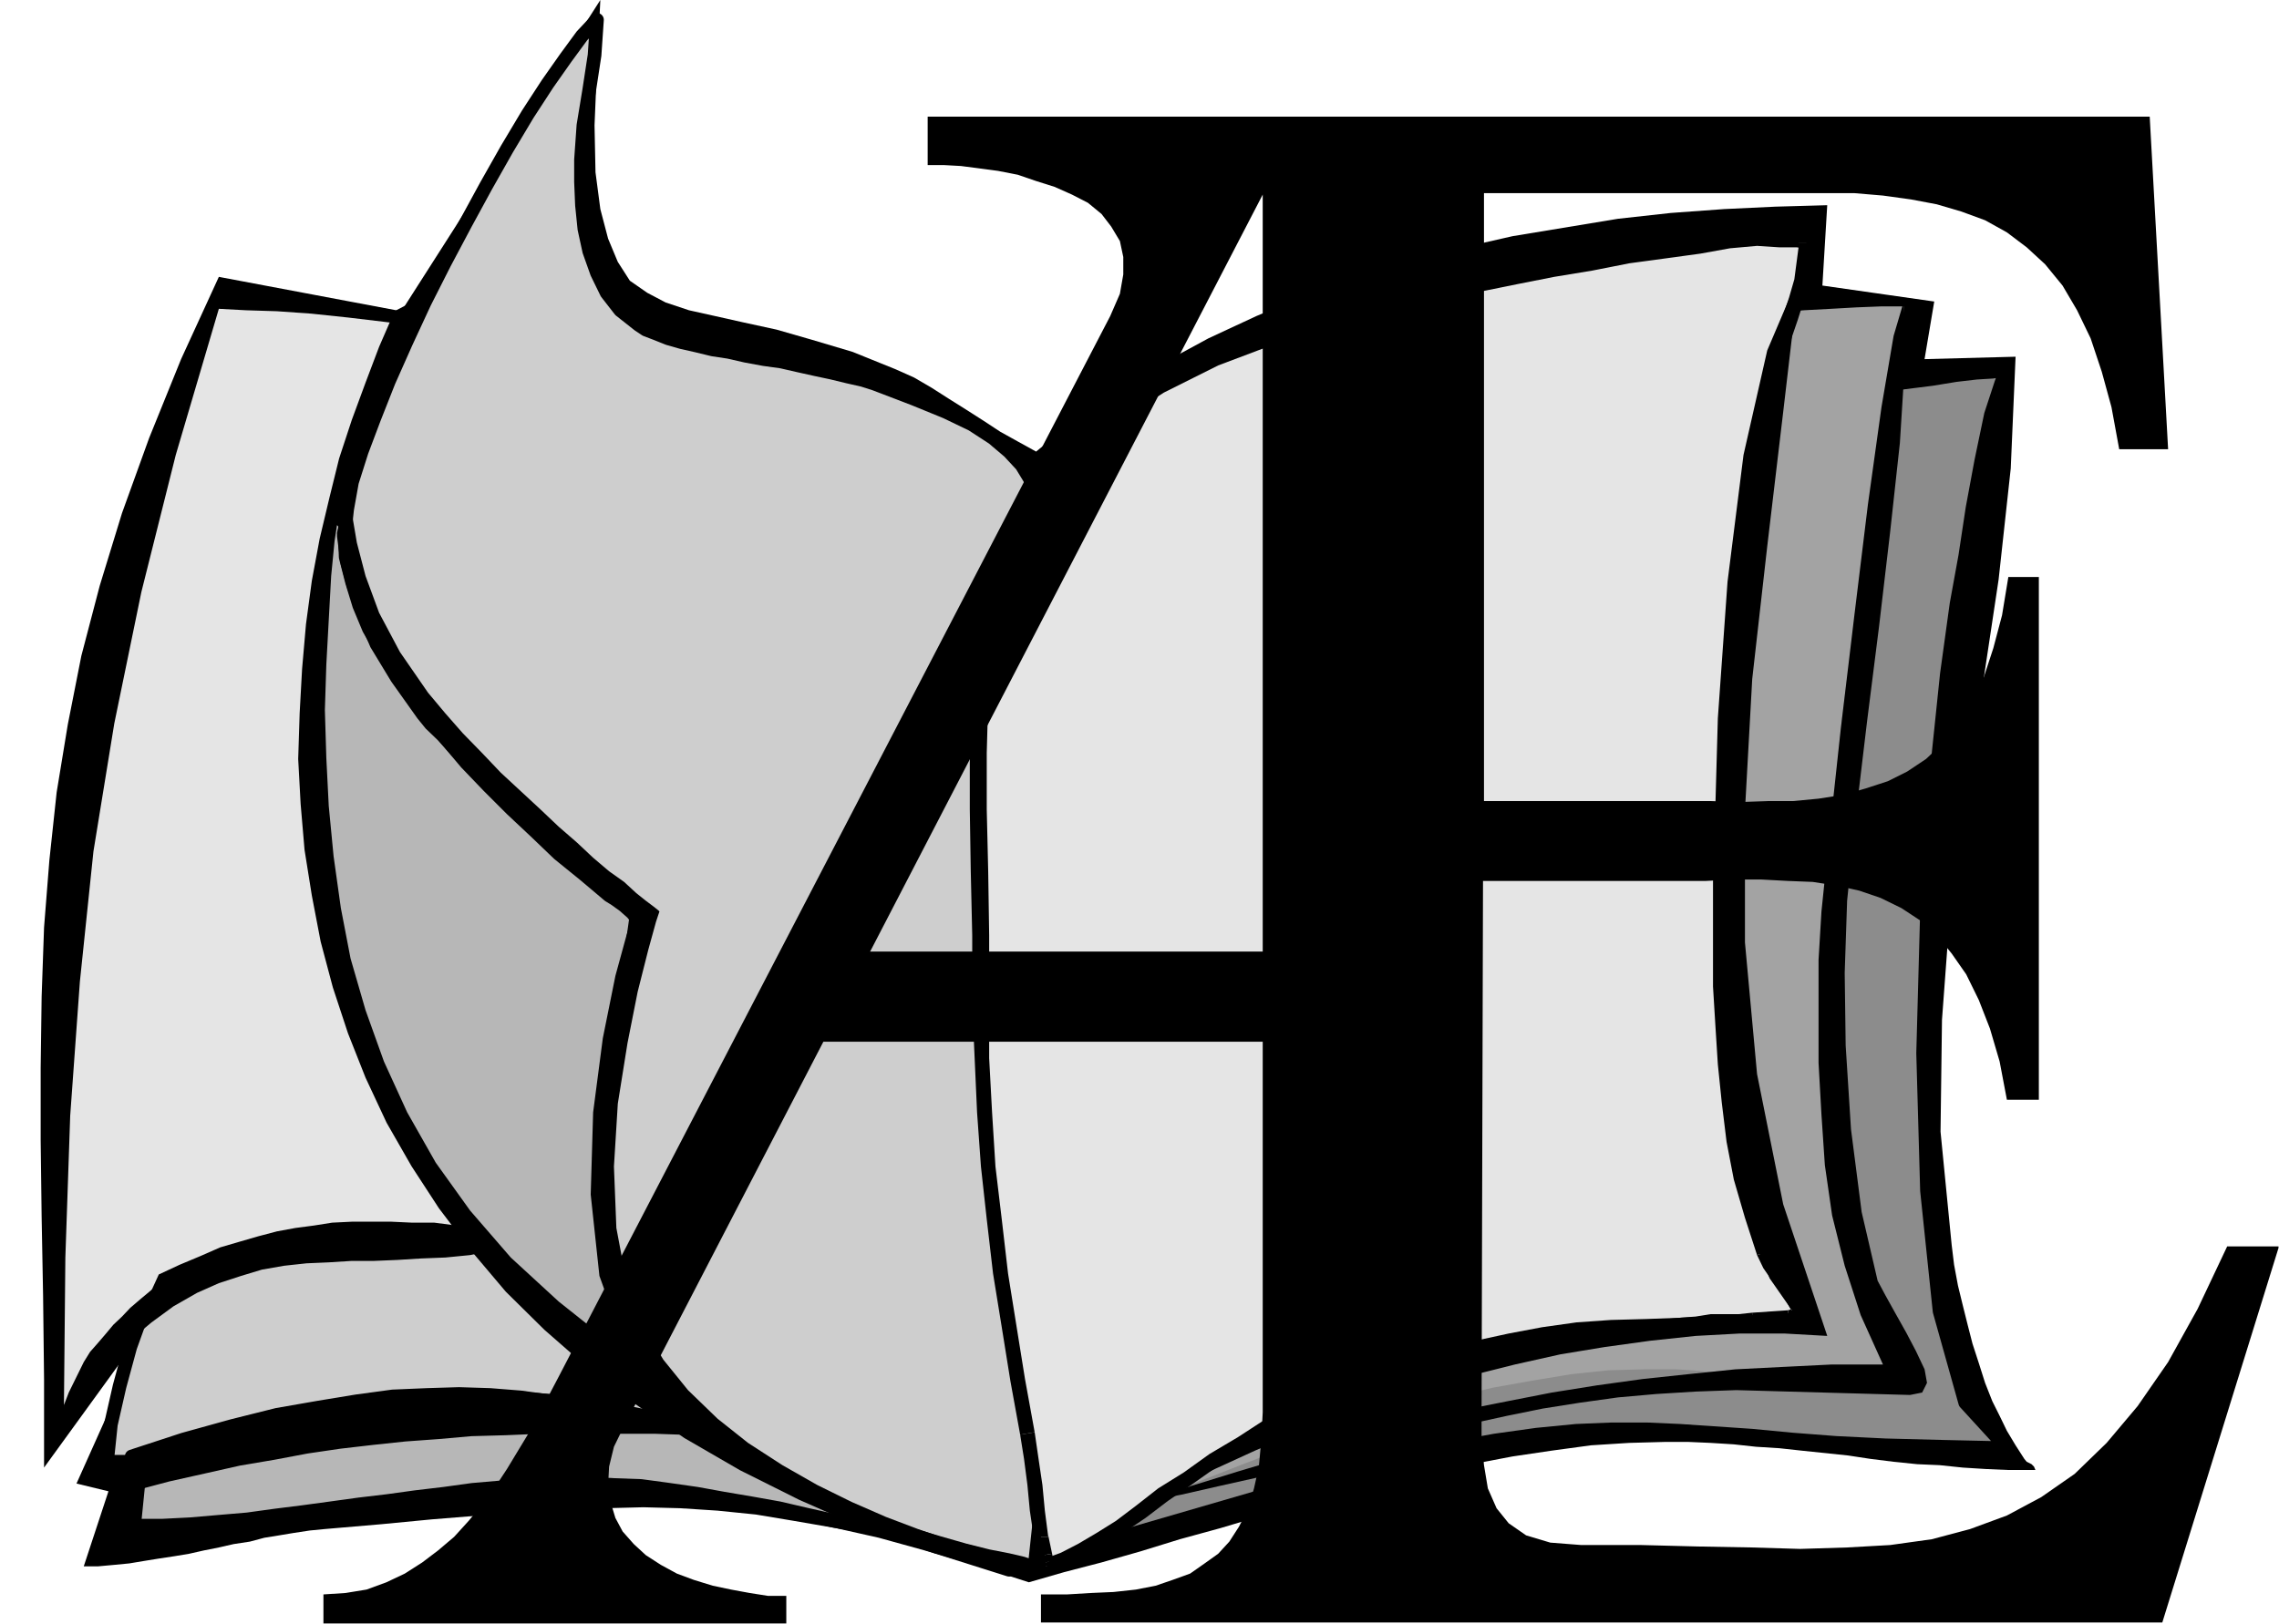 <?xml version="1.0" encoding="UTF-8" standalone="no"?>
<svg
   xmlns:ooo="http://xml.openoffice.org/svg/export"
   xmlns:dc="http://purl.org/dc/elements/1.1/"
   xmlns:cc="http://creativecommons.org/ns#"
   xmlns:rdf="http://www.w3.org/1999/02/22-rdf-syntax-ns#"
   xmlns:svg="http://www.w3.org/2000/svg"
   xmlns="http://www.w3.org/2000/svg"
   xmlns:sodipodi="http://sodipodi.sourceforge.net/DTD/sodipodi-0.dtd"
   xmlns:inkscape="http://www.inkscape.org/namespaces/inkscape"
   version="1.2"
   width="47.07mm"
   height="33.55mm"
   viewBox="0 0 4707 3355"
   preserveAspectRatio="xMidYMid"
   xml:space="preserve"
   id="svg147"
   sodipodi:docname="ae.svg"
   style="fill-rule:evenodd;stroke-width:28.222;stroke-linejoin:round"
   inkscape:version="0.92.5 (2060ec1f9f, 2020-04-08)"><sodipodi:namedview
   pagecolor="#ffffff"
   bordercolor="#666666"
   borderopacity="1"
   objecttolerance="10"
   gridtolerance="10"
   guidetolerance="10"
   inkscape:pageopacity="0"
   inkscape:pageshadow="2"
   inkscape:window-width="664"
   inkscape:window-height="487"
   id="namedview149"
   showgrid="false"
   inkscape:zoom="0.2102413"
   inkscape:cx="88.97008"
   inkscape:cy="63.382676"
   inkscape:window-x="0"
   inkscape:window-y="0"
   inkscape:window-maximized="0"
   inkscape:current-layer="svg147" />
 <defs
   class="ClipPathGroup"
   id="defs8">
  <clipPath
   id="presentation_clip_path"
   clipPathUnits="userSpaceOnUse">
   <rect
   x="0"
   y="0"
   width="21000"
   height="29700"
   id="rect2" />
  </clipPath>
  <clipPath
   id="presentation_clip_path_shrink"
   clipPathUnits="userSpaceOnUse">
   <rect
   x="21"
   y="29"
   width="20958"
   height="29641"
   id="rect5" />
  </clipPath>
 </defs>
 <defs
   class="TextShapeIndex"
   id="defs12">
  <g
   ooo:slide="id1"
   ooo:id-list="id3"
   id="g10" />
 </defs>
 <defs
   class="EmbeddedBulletChars"
   id="defs44">
  <g
   id="bullet-char-template-57356"
   transform="matrix(4.8828125e-4,0,0,-4.8828125e-4,0,0)">
   <path
   d="M 580,1141 1163,571 580,0 -4,571 Z"
   id="path14"
   inkscape:connector-curvature="0" />
  </g>
  <g
   id="bullet-char-template-57354"
   transform="matrix(4.8828125e-4,0,0,-4.8828125e-4,0,0)">
   <path
   d="M 8,1128 H 1137 V 0 H 8 Z"
   id="path17"
   inkscape:connector-curvature="0" />
  </g>
  <g
   id="bullet-char-template-10146"
   transform="matrix(4.8828125e-4,0,0,-4.8828125e-4,0,0)">
   <path
   d="M 174,0 602,739 174,1481 1456,739 Z M 1358,739 309,1346 659,739 Z"
   id="path20"
   inkscape:connector-curvature="0" />
  </g>
  <g
   id="bullet-char-template-10132"
   transform="matrix(4.8828125e-4,0,0,-4.8828125e-4,0,0)">
   <path
   d="M 2015,739 1276,0 H 717 l 543,543 H 174 v 393 h 1086 l -543,545 h 557 z"
   id="path23"
   inkscape:connector-curvature="0" />
  </g>
  <g
   id="bullet-char-template-10007"
   transform="matrix(4.8828125e-4,0,0,-4.8828125e-4,0,0)">
   <path
   d="m 0,-2 c -7,16 -16,29 -25,39 l 381,530 c -94,256 -141,385 -141,387 0,25 13,38 40,38 9,0 21,-2 34,-5 21,4 42,12 65,25 l 27,-13 111,-251 280,301 64,-25 24,25 c 21,-10 41,-24 62,-43 C 886,937 835,863 770,784 769,783 710,716 594,584 L 774,223 c 0,-27 -21,-55 -63,-84 l 16,-20 C 717,90 699,76 672,76 641,76 570,178 457,381 L 164,-76 c -22,-34 -53,-51 -92,-51 -42,0 -63,17 -64,51 -7,9 -10,24 -10,44 0,9 1,19 2,30 z"
   id="path26"
   inkscape:connector-curvature="0" />
  </g>
  <g
   id="bullet-char-template-10004"
   transform="matrix(4.8828125e-4,0,0,-4.8828125e-4,0,0)">
   <path
   d="M 285,-33 C 182,-33 111,30 74,156 52,228 41,333 41,471 c 0,78 14,145 41,201 34,71 87,106 158,106 53,0 88,-31 106,-94 l 23,-176 c 8,-64 28,-97 59,-98 l 735,706 c 11,11 33,17 66,17 42,0 63,-15 63,-46 V 965 c 0,-36 -10,-64 -30,-84 L 442,47 C 390,-6 338,-33 285,-33 Z"
   id="path29"
   inkscape:connector-curvature="0" />
  </g>
  <g
   id="bullet-char-template-9679"
   transform="matrix(4.8828125e-4,0,0,-4.8828125e-4,0,0)">
   <path
   d="M 813,0 C 632,0 489,54 383,161 276,268 223,411 223,592 c 0,181 53,324 160,431 106,107 249,161 430,161 179,0 323,-54 432,-161 108,-107 162,-251 162,-431 0,-180 -54,-324 -162,-431 C 1136,54 992,0 813,0 Z"
   id="path32"
   inkscape:connector-curvature="0" />
  </g>
  <g
   id="bullet-char-template-8226"
   transform="matrix(4.8828125e-4,0,0,-4.8828125e-4,0,0)">
   <path
   d="m 346,457 c -73,0 -137,26 -191,78 -54,51 -81,114 -81,188 0,73 27,136 81,188 54,52 118,78 191,78 73,0 134,-26 185,-79 51,-51 77,-114 77,-187 0,-75 -25,-137 -76,-188 -50,-52 -112,-78 -186,-78 z"
   id="path35"
   inkscape:connector-curvature="0" />
  </g>
  <g
   id="bullet-char-template-8211"
   transform="matrix(4.8828125e-4,0,0,-4.8828125e-4,0,0)">
   <path
   d="M -4,459 H 1135 V 606 H -4 Z"
   id="path38"
   inkscape:connector-curvature="0" />
  </g>
  <g
   id="bullet-char-template-61548"
   transform="matrix(4.8828125e-4,0,0,-4.8828125e-4,0,0)">
   <path
   d="m 173,740 c 0,163 58,303 173,419 116,115 255,173 419,173 163,0 302,-58 418,-173 116,-116 174,-256 174,-419 0,-163 -58,-303 -174,-418 C 1067,206 928,148 765,148 601,148 462,206 346,322 231,437 173,577 173,740 Z"
   id="path41"
   inkscape:connector-curvature="0" />
  </g>
 </defs>
 <g
   id="g49"
   transform="translate(-8146,-13172)">
  <g
   id="id2"
   class="Master_Slide">
   <g
   id="bg-id2"
   class="Background" />
   <g
   id="bo-id2"
   class="BackgroundObjects" />
  </g>
 </g>
 <g
   class="SlideGroup"
   id="g145"
   transform="translate(-8146,-13172)">
  <g
   id="g143">
   <g
   id="container-id1">
    <g
   id="id1"
   class="Slide"
   clip-path="url(#presentation_clip_path)">
     <g
   class="Page"
   id="g139">
      <g
   class="Graphic"
   id="g137">
       <g
   id="id3">
        <rect
   class="BoundingBox"
   x="8146"
   y="13172"
   width="4707"
   height="3355"
   id="rect51"
   style="fill:none;stroke:none" />
        <defs
   id="defs56">
         <clipPath
   id="clip_path_1"
   clipPathUnits="userSpaceOnUse">
          <path
   d="m 8146,13172 h 4706 v 3354 H 8146 Z"
   id="path53"
   inkscape:connector-curvature="0" />
         </clipPath>
        </defs>
        <g
   clip-path="url(#clip_path_1)"
   id="g134">
         <path
   d="m 8975,13815 -377,-71 -78,170 -66,163 -56,155 -46,150 -38,145 -28,142 -23,140 -15,140 -11,139 -5,143 -2,147 v 150 l 2,158 3,162 2,173 v 183 l 214,-295 -147,328 66,16 -51,155 h 30 l 33,-3 31,-3 30,-5 31,-5 33,-5 30,-5 31,-7 30,-6 31,-7 33,-5 30,-8 31,-5 30,-5 33,-5 31,-3 117,-10 104,-10 99,-8 92,-7 86,-5 81,-3 79,-2 76,2 77,5 79,8 78,13 87,15 89,20 94,26 104,30 112,36 73,-21 77,-20 81,-23 81,-25 84,-23 87,-26 86,-23 86,-22 87,-23 86,-18 87,-20 84,-16 81,-12 81,-11 79,-5 74,-2 h 48 l 46,2 48,3 46,5 48,3 46,5 48,5 48,5 46,7 48,6 49,5 46,2 48,5 48,3 46,2 h 48 8 l -3,-7 -5,-5 -10,-5 -5,-6 -18,-28 -18,-30 -15,-31 -15,-30 -15,-38 -13,-41 -13,-40 -10,-39 -10,-40 -10,-41 -8,-43 -5,-41 -23,-234 3,-231 17,-229 31,-228 35,-227 34,-226 25,-229 10,-231 -188,5 20,-119 -231,-33 10,-166 -107,3 -106,5 -110,8 -109,12 -109,18 -109,18 -110,25 -106,28 -107,33 -104,36 -102,43 -99,46 -94,51 -92,56 -89,61 -81,66 -38,-21 -36,-20 -35,-23 -36,-23 -35,-22 -36,-23 -36,-21 -38,-17 -89,-36 -84,-25 -73,-21 -69,-15 -58,-13 -54,-12 -48,-16 -38,-20 -36,-25 -25,-39 -20,-48 -16,-61 -10,-76 -2,-97 5,-119 7,-140 z"
   id="path58"
   inkscape:connector-curvature="0"
   style="fill:#000000;stroke:none" />
         <path
   d="m 8423,16324 h 58 l 59,-3 58,-5 59,-5 58,-8 56,-7 59,-8 58,-8 59,-7 58,-8 59,-7 58,-8 58,-5 59,-5 58,-3 h 59 l 58,3 56,2 59,8 56,8 55,10 59,10 56,10 56,13 58,13 56,10 56,10 56,10 58,8 56,7 59,3 56,2 20,-10 28,-25 28,-41 33,-53 33,-64 36,-74 38,-78 35,-82 33,-84 33,-83 28,-79 28,-76 21,-69 15,-59 13,-48 2,-33 -5,-61 -10,-96 -15,-120 -21,-132 -23,-130 -22,-112 -21,-86 -20,-43 -102,-99 -96,-87 -92,-71 -89,-58 -86,-46 -84,-36 -84,-28 -84,-20 -86,-15 -92,-10 -91,-5 -99,-3 -105,-3 -111,-2 -120,-3 -127,-7 -41,-3 -43,3 h -46 l -45,2 -46,3 h -43 l -43,-3 -41,-5 -5,-2 v 7 l 23,38 91,194 26,61 22,61 21,61 18,63 12,64 10,66 8,63 3,66 -5,94 -16,94 -20,95 -28,94 -36,96 -38,94 -40,97 -41,94 -43,94 -41,91 -41,89 -35,89 -31,87 -23,84 -17,81 z"
   id="path60"
   inkscape:connector-curvature="0"
   style="fill:#b7b7b7;stroke:none" />
         <path
   d="m 8423,16324 v 0 h 58 l 59,-3 58,-5 59,-5 58,-8 56,-7 59,-8 58,-8 59,-7 58,-8 59,-7 58,-8 58,-5 59,-5 58,-3 h 59 v 0 l 58,3 56,2 59,8 56,8 55,10 59,10 56,10 56,13 58,13 56,10 56,10 56,10 58,8 56,7 59,3 56,2 v 0 l 20,-10 28,-25 28,-41 33,-53 33,-64 36,-74 38,-78 35,-82 33,-84 33,-83 28,-79 28,-76 21,-69 15,-59 13,-48 2,-33 v 0 l -5,-61 -10,-96 -15,-120 -21,-132 -23,-130 -22,-112 -21,-86 -20,-43 v 0 l -102,-99 -96,-87 -92,-71 -89,-58 -86,-46 -84,-36 -84,-28 -84,-20 -86,-15 -92,-10 -91,-5 -99,-3 -105,-3 -111,-2 -120,-3 -127,-7 v 0 l -41,-3 -43,3 h -46 l -45,2 -46,3 h -43 l -43,-3 -41,-5 -5,-2 v 7 l 23,38 91,194 v 0 l 26,61 22,61 21,61 18,63 12,64 10,66 8,63 3,66 v 0 l -5,94 -16,94 -20,95 -28,94 -36,96 -38,94 -40,97 -41,94 -43,94 -41,91 -41,89 -35,89 -31,87 -23,84 -17,81 z"
   id="path62"
   inkscape:connector-curvature="0"
   style="fill:none;stroke:#000000" />
         <path
   d="m 8367,16192 h 51 l 48,-6 51,-5 48,-10 51,-10 48,-10 49,-13 51,-13 48,-12 51,-10 48,-13 51,-10 48,-8 51,-8 51,-2 51,-3 66,3 66,5 66,8 63,12 66,13 64,15 66,16 64,15 66,15 63,15 64,16 66,12 63,13 67,8 63,5 66,2 23,-10 25,-25 31,-41 33,-51 36,-63 35,-72 36,-76 35,-81 36,-82 33,-81 30,-79 26,-73 23,-66 15,-59 13,-46 2,-33 -2,-71 -8,-99 -15,-117 -15,-124 -23,-125 -23,-112 -26,-89 -25,-61 -15,-15 -36,-28 -46,-38 -53,-43 -53,-44 -49,-40 -40,-31 -23,-17 -79,-51 -81,-44 -79,-35 -79,-31 -81,-23 -79,-20 -81,-15 -82,-10 -84,-8 -81,-5 -84,-2 h -84 -86 -86 l -89,2 h -89 l -61,-2 -56,-6 -49,-7 h -38 l -28,2 -15,16 3,28 17,45 36,74 36,79 33,81 30,84 26,84 20,84 13,84 5,81 -5,94 -16,97 -20,99 -28,96 -36,99 -38,97 -40,97 -41,96 -43,94 -41,94 -41,92 -35,89 -31,86 -22,81 -18,79 z"
   id="path64"
   inkscape:connector-curvature="0"
   style="fill:#cecece;stroke:none" />
         <path
   d="m 8367,16192 v 0 h 51 l 48,-6 51,-5 48,-10 51,-10 48,-10 49,-13 51,-13 48,-12 51,-10 48,-13 51,-10 48,-8 51,-8 51,-2 51,-3 v 0 l 66,3 66,5 66,8 63,12 66,13 64,15 66,16 64,15 66,15 63,15 64,16 66,12 63,13 67,8 63,5 66,2 v 0 l 23,-10 25,-25 31,-41 33,-51 36,-63 35,-72 36,-76 35,-81 36,-82 33,-81 30,-79 26,-73 23,-66 15,-59 13,-46 2,-33 v 0 l -2,-71 -8,-99 -15,-117 -15,-124 -23,-125 -23,-112 -26,-89 -25,-61 v 0 l -15,-15 -36,-28 -46,-38 -53,-43 -53,-44 -49,-40 -40,-31 -23,-17 v 0 l -79,-51 -81,-44 -79,-35 -79,-31 -81,-23 -79,-20 -81,-15 -82,-10 -84,-8 -81,-5 -84,-2 h -84 -86 -86 l -89,2 h -89 v 0 l -61,-2 -56,-6 -49,-7 h -38 l -28,2 -15,16 3,28 17,45 v 0 l 36,74 36,79 33,81 30,84 26,84 20,84 13,84 5,81 v 0 l -5,94 -16,97 -20,99 -28,96 -36,99 -38,97 -40,97 -41,96 -43,94 -41,94 -41,92 -35,89 -31,86 -22,81 -18,79 z"
   id="path66"
   inkscape:connector-curvature="0"
   style="fill:none;stroke:#000000" />
         <path
   d="m 8598,13810 -89,302 -71,283 -56,272 -43,264 -28,269 -20,277 -10,293 -3,312 v -7 l 10,-26 31,-63 13,-21 15,-17 18,-21 15,-18 18,-17 17,-18 21,-18 18,-15 25,-21 25,-15 28,-18 28,-12 31,-16 30,-10 33,-10 33,-10 33,-8 33,-5 33,-5 34,-5 33,-2 30,-3 33,-3 h 31 l 66,3 63,3 66,7 66,8 64,12 66,13 64,18 63,20 64,21 61,25 61,25 58,31 59,33 55,33 54,38 53,38 38,31 36,30 35,33 39,33 33,36 33,33 33,38 30,38 61,84 13,18 2,8 16,-18 15,-31 18,-30 10,-21 56,-101 58,-110 59,-111 56,-115 45,-114 39,-117 25,-117 10,-117 -2,-112 -8,-112 -15,-114 -21,-112 -28,-109 -33,-107 -40,-104 -46,-102 -56,-94 -63,-89 -69,-84 -79,-73 -89,-66 -94,-59 -104,-48 -114,-38 -56,-13 -64,-15 -71,-15 -76,-13 -84,-15 -87,-16 -89,-12 -89,-13 -88,-13 -89,-10 -87,-10 -84,-10 -76,-8 -71,-5 -64,-2 z"
   id="path68"
   inkscape:connector-curvature="0"
   style="fill:#e5e5e5;stroke:none" />
         <path
   d="m 12291,16164 -134,-3 -117,-3 -102,-5 -91,-7 -84,-8 -74,-5 -74,-5 -68,-3 h -72 l -73,3 -82,8 -86,12 -99,18 -114,26 -128,33 -147,40 -358,104 -10,6 -11,5 -12,5 -11,7 -10,5 -10,3 h -7 l -11,-5 3,-5 5,-13 18,-36 112,-226 28,-61 33,-71 33,-76 30,-81 28,-79 23,-79 15,-74 5,-66 -2,-178 -5,-162 -8,-148 -5,-132 v -119 l 5,-110 13,-94 28,-86 38,-79 56,-69 73,-63 97,-56 119,-53 145,-49 173,-46 206,-43 20,-5 33,-5 44,-8 48,-7 56,-8 58,-10 64,-10 63,-8 61,-10 61,-8 56,-7 49,-8 43,-5 33,-2 20,-3 h 10 l -5,8 -7,20 -21,64 -20,96 -18,97 -15,99 -18,99 -20,145 -23,221 -18,269 -8,293 8,284 26,249 53,189 z"
   id="path70"
   inkscape:connector-curvature="0"
   style="fill:#8c8c8c;stroke:none" />
         <path
   d="m 12291,16164 v 0 l -134,-3 -117,-3 -102,-5 -91,-7 -84,-8 -74,-5 -74,-5 -68,-3 h -72 l -73,3 -82,8 -86,12 -99,18 -114,26 -128,33 -147,40 -358,104 v 0 l -10,6 -11,5 -12,5 -11,7 -10,5 -10,3 h -7 l -11,-5 3,-5 5,-13 18,-36 112,-226 v 0 l 28,-61 33,-71 33,-76 30,-81 28,-79 23,-79 15,-74 5,-66 v 0 l -2,-178 -5,-162 -8,-148 -5,-132 v -119 l 5,-110 13,-94 28,-86 38,-79 56,-69 73,-63 97,-56 119,-53 145,-49 173,-46 206,-43 v 0 l 20,-5 33,-5 44,-8 48,-7 56,-8 58,-10 64,-10 63,-8 61,-10 61,-8 56,-7 49,-8 43,-5 33,-2 20,-3 h 10 l -5,8 -7,20 -21,64 v 0 l -20,96 -18,97 -15,99 -18,99 v 0 l -20,145 -23,221 -18,269 -8,293 8,284 26,249 53,189 z"
   id="path72"
   inkscape:connector-curvature="0"
   style="fill:none;stroke:#000000" />
         <path
   d="m 12078,13805 -3,61 -10,81 -13,92 -15,94 -15,91 -15,79 -13,61 -5,33 -10,56 -8,56 -10,63 -10,79 -10,99 -11,133 -10,167 -12,216 -3,72 5,96 10,112 15,119 23,117 31,105 38,83 48,54 8,5 h -8 -33 -33 l -33,-3 -33,-2 -35,-3 h -34 l -33,-2 -33,-5 -33,-3 -33,-2 h -33 l -33,-3 -35,-3 -33,-2 h -33 -33 l -74,2 -76,8 -79,13 -84,15 -84,20 -86,23 -89,26 -87,28 -89,30 -86,33 -84,33 -81,33 -82,36 -73,33 -74,33 -66,33 8,-114 17,-112 23,-112 31,-109 28,-110 28,-112 22,-109 16,-114 7,-231 -5,-232 -10,-231 -5,-231 3,-56 10,-56 18,-51 22,-48 28,-46 33,-46 38,-40 44,-41 45,-36 51,-35 54,-33 58,-31 61,-28 61,-25 66,-26 66,-23 69,-20 69,-20 68,-18 71,-15 69,-15 71,-13 69,-10 66,-11 66,-7 66,-8 61,-7 61,-5 56,-3 53,-3 51,-2 z"
   id="path74"
   inkscape:connector-curvature="0"
   style="fill:#a3a3a3;stroke:none" />
         <path
   d="m 8972,13825 -30,69 -28,74 -28,76 -26,79 -20,81 -20,84 -16,86 -12,89 -8,92 -5,91 -3,94 5,92 8,94 15,94 18,94 25,94 31,94 36,91 43,92 51,89 56,86 66,87 71,84 79,78 88,77 95,73 104,72 114,66 122,61 132,58 143,51 152,48 -35,-25 -61,-31 -84,-35 -99,-44 -112,-53 -122,-66 -130,-81 -127,-99 -127,-115 -122,-135 -109,-160 -94,-183 -79,-208 -54,-236 -30,-270 2,-300 8,-56 18,-71 23,-81 30,-87 33,-86 31,-81 33,-72 25,-55 z"
   id="path76"
   inkscape:connector-curvature="0"
   style="fill:#000000;stroke:none" />
         <path
   d="m 8972,13825 v 0 l -30,69 -28,74 -28,76 -26,79 -20,81 -20,84 -16,86 -12,89 -8,92 -5,91 -3,94 5,92 8,94 15,94 18,94 25,94 31,94 36,91 43,92 51,89 56,86 66,87 71,84 79,78 88,77 95,73 104,72 114,66 122,61 132,58 143,51 152,48 v 0 l -35,-25 -61,-31 -84,-35 -99,-44 -112,-53 -122,-66 -130,-81 -127,-99 -127,-115 -122,-135 -109,-160 -94,-183 -79,-208 -54,-236 -30,-270 2,-300 v 0 l 8,-56 18,-71 23,-81 30,-87 33,-86 31,-81 33,-72 25,-55 z"
   id="path78"
   inkscape:connector-curvature="0"
   style="fill:none;stroke:#000000" />
         <path
   d="m 8842,14257 -5,33 -7,72 -5,91 -5,92 -3,94 3,99 5,99 10,104 15,107 20,104 31,107 38,106 48,105 59,104 71,99 84,97 99,91 112,89 129,81 145,77 -25,-1111 z"
   id="path80"
   inkscape:connector-curvature="0"
   style="fill:#b7b7b7;stroke:none" />
         <path
   d="m 10283,16408 18,-168 8,-216 -3,-249 -7,-265 -13,-264 -10,-249 -10,-219 -3,-170 3,-74 2,-63 5,-61 8,-51 5,-48 3,-44 -3,-38 -3,-35 -10,-33 -17,-28 -26,-28 -33,-28 -43,-28 -54,-26 -66,-27 -81,-31 -25,-8 -31,-7 -33,-8 -33,-7 -36,-8 -35,-8 -36,-5 -38,-7 -35,-8 -33,-5 -33,-8 -31,-7 -28,-8 -25,-10 -21,-8 -15,-10 -38,-30 -28,-36 -20,-41 -16,-45 -10,-46 -5,-49 -2,-48 v -46 l 5,-71 12,-73 11,-72 5,-73 -31,33 -33,45 -38,54 -41,63 -43,72 -43,76 -43,79 -43,81 -41,81 -38,82 -36,81 -30,76 -26,69 -20,63 -10,56 -5,46 2,53 13,51 15,49 20,48 26,46 28,43 30,43 31,41 43,53 43,51 46,48 48,48 49,46 48,46 53,43 51,43 13,8 18,13 17,15 8,10 -10,71 -18,97 -20,117 -18,129 -8,140 10,137 33,135 61,122 41,51 48,48 56,43 59,41 66,36 66,30 66,31 66,23 64,22 61,18 56,16 48,12 41,8 30,7 18,6 z"
   id="path82"
   inkscape:connector-curvature="0"
   style="fill:#cecece;stroke:none" />
         <path
   d="m 10283,16408 v 0 l 18,-168 8,-216 -3,-249 -7,-265 -13,-264 -10,-249 -10,-219 -3,-170 v 0 l 3,-74 2,-63 5,-61 8,-51 5,-48 3,-44 -3,-38 -3,-35 -10,-33 -17,-28 -26,-28 -33,-28 -43,-28 -54,-26 -66,-27 -81,-31 v 0 l -25,-8 -31,-7 -33,-8 -33,-7 -36,-8 -35,-8 -36,-5 -38,-7 -35,-8 -33,-5 -33,-8 -31,-7 -28,-8 -25,-10 -21,-8 -15,-10 v 0 l -38,-30 -28,-36 -20,-41 -16,-45 -10,-46 -5,-49 -2,-48 v -46 0 l 5,-71 12,-73 11,-72 5,-73 v 0 l -31,33 -33,45 -38,54 -41,63 -43,72 -43,76 -43,79 -43,81 -41,81 -38,82 -36,81 -30,76 -26,69 -20,63 -10,56 -5,46 v 0 l 2,53 13,51 15,49 20,48 26,46 28,43 30,43 31,41 v 0 l 43,53 43,51 46,48 48,48 49,46 48,46 53,43 51,43 v 0 l 13,8 18,13 17,15 8,10 v 0 l -10,71 -18,97 -20,117 -18,129 -8,140 10,137 33,135 61,122 v 0 l 41,51 48,48 56,43 59,41 66,36 66,30 66,31 66,23 64,22 61,18 56,16 48,12 41,8 30,7 18,6 z"
   id="path84"
   inkscape:connector-curvature="0"
   style="fill:none;stroke:#000000" />
         <path
   d="m 11877,13673 -5,38 -5,41 -10,38 -13,38 -13,38 -10,38 -10,36 -10,38 -28,142 -23,142 -15,145 -13,145 -10,145 -5,145 -5,145 v 145 78 l 2,82 5,79 8,78 10,79 15,79 23,76 26,76 12,26 16,25 17,23 13,20 10,16 5,12 -7,11 -18,2 -74,5 -28,3 -30,2 h -28 l -31,3 -28,2 -30,3 -28,2 -28,3 -31,3 -28,2 -27,5 -31,3 -28,2 -28,5 -30,3 -28,5 -110,20 -99,23 -91,28 -82,31 -76,33 -71,35 -64,38 -58,36 -53,38 -51,33 -46,36 -43,30 -41,26 -38,25 -38,18 -36,13 v -8 l -2,-15 -8,-38 -7,-54 -6,-53 -7,-54 -8,-53 -20,-109 -18,-112 -18,-109 -12,-112 -13,-109 -8,-112 -5,-112 -2,-112 v -142 l -3,-132 -2,-128 v -116 l 5,-110 7,-104 18,-97 25,-89 39,-83 48,-79 61,-71 79,-66 94,-61 114,-56 135,-51 157,-46 28,-8 44,-10 50,-10 64,-13 69,-15 73,-15 76,-15 79,-13 77,-15 76,-10 71,-11 63,-10 56,-5 h 46 l 36,3 z"
   id="path86"
   inkscape:connector-curvature="0"
   style="fill:#e5e5e5;stroke:none" />
         <path
   d="m 11816,13980 v 0 l 10,-38 10,-35 11,-39 12,-35 13,-41 10,-38 5,-43 5,-38 h -30 l -5,38 -5,38 -11,38 -12,36 -13,40 -10,38 -10,36 -10,38 v 0 z"
   id="path88"
   inkscape:connector-curvature="0"
   style="fill:#000000;stroke:none" />
         <path
   d="m 11719,15132 v 0 -145 l 3,-145 5,-145 10,-145 13,-145 15,-145 23,-139 28,-143 -30,-5 -28,142 -23,145 -16,145 -12,145 -10,145 -6,145 -7,145 v 145 0 z"
   id="path90"
   inkscape:connector-curvature="0"
   style="fill:#000000;stroke:none" />
         <path
   d="m 11806,15754 v 0 l -26,-76 -22,-74 -16,-78 -10,-77 -7,-78 -6,-79 v -82 -78 h -35 v 78 l 5,82 5,79 8,78 10,82 15,78 23,79 25,77 v 0 z"
   id="path92"
   inkscape:connector-curvature="0"
   style="fill:#000000;stroke:none" />
         <path
   d="m 11839,15909 v 0 l 25,-2 16,-26 -6,-20 -12,-15 -13,-23 -18,-20 -12,-26 -13,-23 -31,11 13,27 18,26 18,25 12,18 8,15 5,5 v -5 l -10,3 v 0 z"
   id="path94"
   inkscape:connector-curvature="0"
   style="fill:#000000;stroke:none" />
         <path
   d="m 11765,15914 v 0 l 74,-5 v -30 l -74,5 v 0 z"
   id="path96"
   inkscape:connector-curvature="0"
   style="fill:#000000;stroke:none" />
         <path
   d="m 11305,15960 v 0 l 26,-5 30,-2 28,-5 28,-3 31,-3 27,-5 28,-2 31,-3 28,-2 28,-3 30,-2 28,-3 h 31 28 l 30,-5 28,-3 v -30 l -28,3 h -30 -28 l -31,5 -28,2 -30,3 -28,2 -28,3 -31,2 -28,3 -27,5 -31,2 -28,3 -28,5 -30,3 -31,5 v 0 z"
   id="path98"
   inkscape:connector-curvature="0"
   style="fill:#000000;stroke:none" />
         <path
   d="m 10289,16408 20,15 38,-13 41,-18 38,-28 40,-25 46,-31 46,-35 48,-33 54,-38 58,-36 64,-35 68,-36 76,-33 82,-31 89,-28 99,-22 109,-21 -5,-30 -109,20 -99,23 -94,28 -82,30 -76,33 -74,36 -63,41 -59,35 -53,38 -53,33 -46,36 -41,31 -40,25 -39,23 -35,18 -33,12 20,16 h -35 v 22 l 20,-7 z"
   id="path100"
   inkscape:connector-curvature="0"
   style="fill:#000000;stroke:none" />
         <path
   d="m 10291,16402 -2,-2 v 8 h 35 v -8 l -2,-3 z"
   id="path102"
   inkscape:connector-curvature="0"
   style="fill:#000000;stroke:none" />
         <path
   d="m 10289,16387 v 0 l 2,15 31,-5 -3,-15 v 0 z"
   id="path104"
   inkscape:connector-curvature="0"
   style="fill:#000000;stroke:none" />
         <path
   d="m 10281,16347 v 2 l 8,38 30,-5 -8,-38 v 3 z"
   id="path106"
   inkscape:connector-curvature="0"
   style="fill:#000000;stroke:none" />
         <path
   d="m 10253,16136 v 0 l 8,50 7,54 5,53 8,54 h 30 l -7,-54 -5,-53 -8,-54 -8,-55 v 0 z"
   id="path108"
   inkscape:connector-curvature="0"
   style="fill:#000000;stroke:none" />
         <path
   d="m 10154,15246 v 0 l 5,112 5,112 8,112 12,109 13,112 18,111 18,112 20,110 30,-5 -20,-110 -18,-112 -17,-106 -13,-112 -13,-109 -7,-112 -6,-112 v -112 0 z"
   id="path110"
   inkscape:connector-curvature="0"
   style="fill:#000000;stroke:none" />
         <path
   d="m 10947,13800 v 0 l -160,46 -135,50 -117,56 -96,64 -79,68 -64,72 -51,81 -38,86 -25,92 -18,99 -8,104 -7,110 v 116 l 2,128 3,132 v 142 h 35 v -142 l -2,-132 -3,-128 v -116 l 3,-110 8,-104 17,-94 26,-86 38,-82 46,-76 58,-71 79,-64 91,-58 112,-56 135,-51 155,-46 v 0 z"
   id="path112"
   inkscape:connector-curvature="0"
   style="fill:#000000;stroke:none" />
         <path
   d="m 11892,13673 -7,-13 -28,-8 -36,-5 -46,3 -56,5 -66,10 -68,10 -79,10 -76,16 -79,12 -76,16 -74,15 -69,15 -63,13 -51,10 -43,10 -28,8 5,30 28,-7 43,-10 51,-11 63,-12 69,-16 74,-15 76,-15 79,-13 76,-15 74,-10 73,-10 61,-11 56,-5 46,3 h 36 l 12,2 -7,-12 h 30 l 3,-8 -10,-5 z"
   id="path114"
   inkscape:connector-curvature="0"
   style="fill:#000000;stroke:none" />
         <path
   d="m 8410,15945 49,-41 45,-33 49,-28 45,-20 46,-15 43,-13 46,-8 46,-5 46,-2 48,-3 h 46 l 48,-2 48,-3 51,-2 51,-5 53,-11 -30,-48 -51,-2 -46,-6 h -46 l -43,-2 h -40 -41 l -41,2 -38,6 -38,5 -38,7 -38,10 -38,11 -41,12 -41,18 -43,18 -43,20 z"
   id="path116"
   inkscape:connector-curvature="0"
   style="fill:#000000;stroke:none" />
         <path
   d="m 8413,16240 79,-21 76,-17 71,-16 71,-12 69,-13 68,-10 69,-8 66,-7 69,-5 68,-6 72,-2 71,-3 h 76 79 81 l 87,3 -64,-13 -61,-10 -61,-13 -58,-10 -61,-10 -59,-8 -63,-5 -64,-2 -66,2 -71,3 -74,10 -79,13 -86,15 -92,23 -101,28 -107,35 z"
   id="path118"
   inkscape:connector-curvature="0"
   style="fill:#000000;stroke:none" />
         <path
   d="m 8413,16240 v 0 l 79,-21 76,-17 71,-16 71,-12 69,-13 68,-10 69,-8 66,-7 69,-5 68,-6 72,-2 71,-3 h 76 79 81 l 87,3 v 0 l -64,-13 -61,-10 -61,-13 -58,-10 -61,-10 -59,-8 -63,-5 -64,-2 -66,2 -71,3 -74,10 -79,13 -86,15 -92,23 -101,28 -107,35 z"
   id="path120"
   inkscape:connector-curvature="0"
   style="fill:none;stroke:#000000" />
         <path
   d="m 10494,16286 79,-41 82,-38 83,-38 84,-36 89,-33 89,-30 92,-31 91,-25 92,-23 94,-21 91,-15 94,-13 94,-10 92,-5 h 91 l 89,5 -91,-272 -54,-269 -25,-272 v -272 l 15,-272 31,-274 33,-278 33,-282 -66,155 -49,216 -33,262 -20,282 -8,285 8,269 18,232 30,175 13,53 13,46 12,43 21,54 46,66 -6,5 -10,3 -12,2 h -13 -13 -13 -10 -7 l -216,8 -74,2 -71,5 -71,10 -69,13 -69,15 -68,21 -66,23 -66,25 -64,25 -66,31 -61,33 -64,33 -61,36 -61,38 -61,38 z"
   id="path122"
   inkscape:connector-curvature="0"
   style="fill:#000000;stroke:none" />
         <path
   d="m 10507,16275 99,-33 97,-30 94,-28 94,-28 94,-25 91,-23 92,-23 91,-18 92,-18 94,-15 94,-13 94,-10 97,-10 99,-5 101,-5 h 105 l -46,-102 -33,-102 -26,-104 -15,-104 -7,-104 -6,-107 v -107 -106 l 6,-100 17,-165 23,-213 28,-234 28,-229 28,-201 25,-147 21,-71 2,132 -10,160 -20,183 -23,196 -25,198 -23,193 -18,176 -5,149 2,150 11,173 22,171 33,142 16,30 20,36 23,41 20,38 18,38 5,28 -10,20 -25,5 -359,-10 -84,3 -81,5 -79,7 -79,11 -76,12 -74,15 -73,16 -74,18 -74,20 -73,18 -74,20 -74,18 -76,18 -76,17 -79,18 z"
   id="path124"
   inkscape:connector-curvature="0"
   style="fill:#000000;stroke:none" />
         <path
   d="m 10062,13413 v 100 h 33 l 36,2 38,5 38,5 41,8 38,13 38,12 36,16 33,17 28,23 20,26 18,30 7,33 v 36 l -7,40 -20,46 -1139,2191 -20,38 -21,38 -20,39 -23,38 -23,38 -25,38 -26,35 -28,34 -30,33 -33,28 -33,25 -36,23 -38,18 -41,15 -43,7 -46,3 v 61 h 956 v -58 h -38 l -38,-6 -38,-7 -38,-8 -39,-12 -35,-13 -33,-18 -31,-20 -25,-23 -23,-26 -15,-28 -10,-33 -5,-35 2,-38 10,-41 21,-43 1319,-2544 v 2516 l -3,58 -5,54 -10,45 -13,44 -18,35 -20,31 -23,25 -28,20 -30,21 -36,13 -35,12 -41,8 -46,5 -46,2 -50,3 h -54 v 58 h 2316 l 241,-777 h -107 l -61,129 -61,110 -63,91 -64,76 -66,64 -69,48 -71,38 -76,28 -79,21 -86,12 -89,5 -97,3 -101,-3 -110,-2 -117,-3 h -124 l -64,-5 -50,-15 -36,-25 -25,-31 -18,-41 -8,-48 -5,-51 v -58 l 3,-1098 h 33 35 38 38 39 38 35 38 33 31 30 23 21 15 10 3 l 58,-3 h 56 l 56,3 51,2 51,8 45,10 44,15 43,21 38,25 35,31 31,38 30,43 26,53 23,59 20,68 15,79 h 66 v -1080 h -63 l -13,79 -18,68 -20,61 -23,51 -28,46 -33,38 -35,33 -39,26 -40,20 -46,15 -46,13 -51,8 -53,5 h -53 l -59,2 -58,-2 h -3 -10 -15 -23 -25 -28 -33 -36 -36 -38 -40 -39 -38 -35 -36 -33 v -1256 h 46 48 51 53 54 53 51 51 48 43 41 33 30 21 13 5 63 61 l 59,5 58,8 53,10 51,15 49,18 45,25 41,31 38,35 36,44 30,51 28,58 23,69 20,73 16,87 h 101 l -38,-687 z"
   id="path126"
   inkscape:connector-curvature="0"
   style="fill:#000000;stroke:none" />
         <path
   d="m 9826,15152 h 1019 v 158 H 9826 Z"
   id="path128"
   inkscape:connector-curvature="0"
   style="fill:#000000;stroke:none" />
         <path
   d="m 9826,15152 h 1019 v 158 H 9826 Z"
   id="path130"
   inkscape:connector-curvature="0"
   style="fill:none;stroke:#000000" />
         <path
   d="m 8870,14151 v 10 28 l 3,45 10,59 18,69 28,76 43,81 58,84 36,43 36,41 40,41 38,40 41,38 41,38 38,36 38,33 33,31 33,28 31,22 25,23 20,16 16,12 10,8 2,2 -7,21 -16,58 -22,87 -21,106 -20,125 -8,130 5,127 23,122 31,78 43,72 51,63 61,59 63,50 71,46 72,41 71,35 71,31 66,25 61,21 56,15 43,13 36,7 23,5 7,3 h -5 l -15,-3 -23,-5 -33,-5 -38,-7 -43,-11 -51,-12 -54,-18 -58,-18 -58,-20 -61,-26 -61,-28 -61,-33 -59,-35 -58,-41 -54,-43 -96,-127 -56,-155 -18,-168 5,-170 20,-153 26,-129 23,-84 10,-33 -5,-3 -10,-10 -18,-18 -26,-20 -28,-26 -33,-28 -33,-30 -38,-36 -38,-33 -38,-35 -36,-33 -35,-36 -33,-30 -28,-31 -26,-25 -17,-21 -54,-76 -43,-71 -28,-66 -20,-56 -13,-48 -5,-36 -3,-23 v -7 z"
   id="path132"
   inkscape:connector-curvature="0"
   style="fill:#000000;stroke:none" />
        </g>
       </g>
      </g>
     </g>
    </g>
   </g>
  </g>
 </g>
</svg>